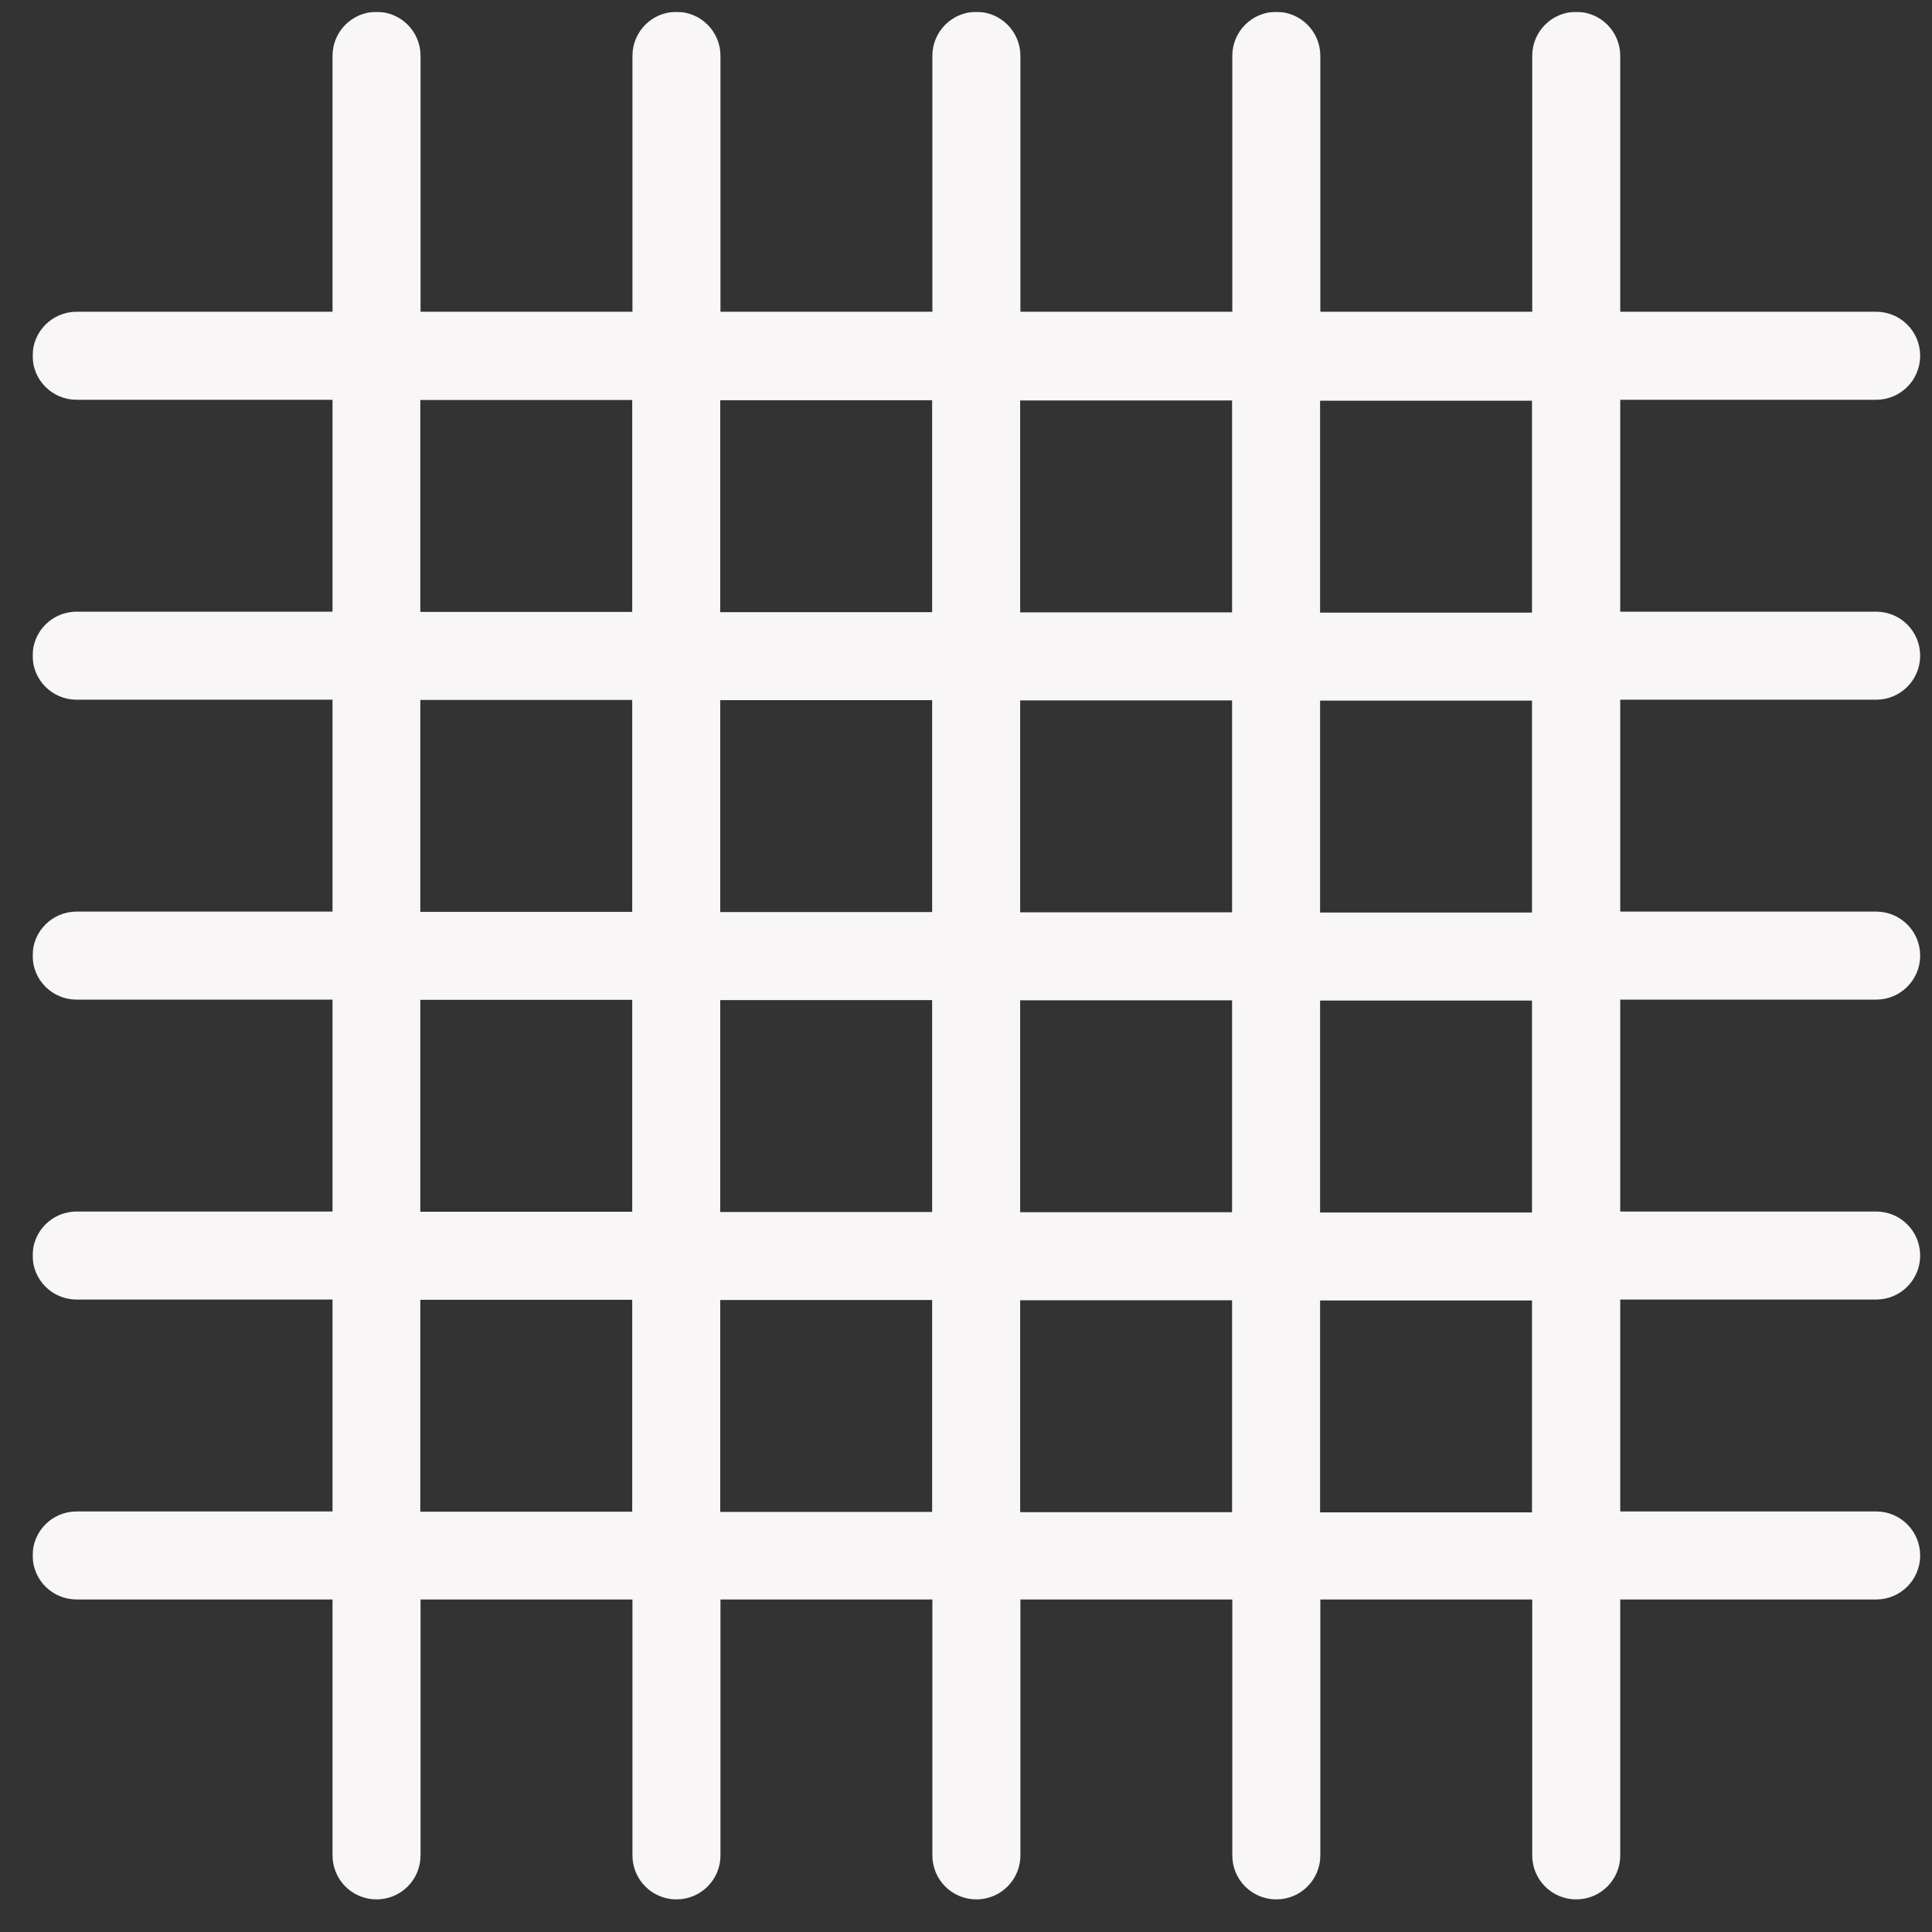<svg width="2160" height="2160" viewBox="0 0 2160 2160" fill="none" xmlns="http://www.w3.org/2000/svg">
<rect x="0" y="0" width="2160" height="2160" fill="#333333" stroke="none"/>
<mask id="path-1-outside-1_424_598" maskUnits="userSpaceOnUse" x="36.451" y="13.226" width="2111" height="2111" fill="black">
<rect fill="white" x="36.451" y="13.226" width="2111" height="2111"/>
<path d="M2097.57 436.952C2119.26 436.952 2136.77 419.441 2136.77 397.748C2136.77 376.056 2119.26 358.545 2097.57 358.545H1801.45V62.429C1801.45 40.737 1783.94 23.226 1762.25 23.226C1740.56 23.226 1723.05 40.737 1723.05 62.429V358.545H1466.14V62.429C1466.14 40.737 1448.62 23.226 1426.93 23.226C1405.24 23.226 1387.73 40.737 1387.73 62.429V358.545H1130.82V62.429C1130.82 40.737 1113.31 23.226 1091.61 23.226C1069.92 23.226 1052.41 40.737 1052.41 62.429V358.545H795.497V62.429C795.497 40.737 777.986 23.226 756.293 23.226C734.601 23.226 717.09 40.737 717.09 62.429V358.545H460.177V62.429C460.177 40.737 442.666 23.226 420.974 23.226C399.281 23.226 381.771 40.737 381.771 62.429V358.545H85.654C63.962 358.545 46.451 376.056 46.451 397.748C46.451 419.441 63.962 436.952 85.654 436.952H381.771V693.864H85.654C63.962 693.864 46.451 711.375 46.451 733.068C46.451 754.76 63.962 772.271 85.654 772.271H381.771V1029.18H85.654C63.962 1029.18 46.451 1046.69 46.451 1068.39C46.451 1090.08 63.962 1107.59 85.654 1107.59H381.771V1364.5H85.654C63.962 1364.5 46.451 1382.01 46.451 1403.71C46.451 1425.4 63.962 1442.91 85.654 1442.91H381.771V1699.82H85.654C63.962 1699.82 46.451 1717.33 46.451 1739.03C46.451 1760.72 63.962 1778.23 85.654 1778.23H381.771V2074.34C381.771 2096.04 399.281 2113.55 420.974 2113.55C442.666 2113.55 460.177 2096.04 460.177 2074.34V1778.23H717.09V2074.34C717.09 2096.04 734.601 2113.55 756.293 2113.55C777.986 2113.55 795.497 2096.04 795.497 2074.34V1778.23H1052.41V2074.34C1052.41 2096.04 1069.92 2113.55 1091.61 2113.55C1113.31 2113.55 1130.82 2096.04 1130.82 2074.34V1778.23H1387.73V2074.34C1387.73 2096.04 1405.24 2113.55 1426.93 2113.55C1448.62 2113.55 1466.14 2096.04 1466.14 2074.34V1778.23H1723.05V2074.34C1723.05 2096.04 1740.56 2113.55 1762.25 2113.55C1783.94 2113.55 1801.45 2096.04 1801.45 2074.34V1778.23H2097.57C2119.26 1778.23 2136.77 1760.72 2136.77 1739.03C2136.77 1717.33 2119.26 1699.82 2097.57 1699.82H1801.45V1442.91H2097.57C2119.26 1442.91 2136.77 1425.4 2136.77 1403.71C2136.77 1382.01 2119.26 1364.5 2097.57 1364.5H1801.45V1107.59H2097.57C2119.26 1107.59 2136.77 1090.08 2136.77 1068.39C2136.77 1046.69 2119.26 1029.18 2097.57 1029.18H1801.45V772.271H2097.57C2119.26 772.271 2136.77 754.76 2136.77 733.068C2136.77 711.375 2119.26 693.864 2097.57 693.864H1801.45V436.952H2097.57ZM716.828 1700.08H459.916V1443.17H716.828V1700.08ZM716.828 1364.76H459.916V1107.85H716.828V1364.76ZM716.828 1029.45H459.916V772.532H716.828V1029.45ZM716.828 694.126H459.916V437.213H716.828V694.126ZM1052.15 1700.34H795.235V1443.43H1052.15V1700.34ZM1052.15 1365.03H795.235V1108.11H1052.15V1365.03ZM1052.15 1029.71H795.235V772.794H1052.15V1029.71ZM1052.15 694.387H795.235V437.475H1052.15V694.387ZM1387.47 1700.61H1130.55V1443.69H1387.47V1700.61ZM1387.47 1365.29H1130.55V1108.37H1387.47V1365.29ZM1387.47 1029.97H1130.55V773.055H1387.47V1029.97ZM1387.47 694.648H1130.55V437.736H1387.47V694.648ZM1722.79 1700.87H1465.87V1443.96H1722.79V1700.87ZM1722.79 1365.55H1465.87V1108.64H1722.79V1365.55ZM1722.79 1030.23H1465.87V773.317H1722.79V1030.23ZM1722.79 694.91H1465.87V437.997H1722.79V694.91Z"/>
</mask>
<path d="M2097.57 436.952C2119.26 436.952 2136.77 419.441 2136.77 397.748C2136.77 376.056 2119.26 358.545 2097.57 358.545H1801.45V62.429C1801.45 40.737 1783.94 23.226 1762.25 23.226C1740.56 23.226 1723.05 40.737 1723.05 62.429V358.545H1466.14V62.429C1466.14 40.737 1448.62 23.226 1426.93 23.226C1405.24 23.226 1387.73 40.737 1387.73 62.429V358.545H1130.82V62.429C1130.82 40.737 1113.31 23.226 1091.61 23.226C1069.92 23.226 1052.41 40.737 1052.41 62.429V358.545H795.497V62.429C795.497 40.737 777.986 23.226 756.293 23.226C734.601 23.226 717.09 40.737 717.09 62.429V358.545H460.177V62.429C460.177 40.737 442.666 23.226 420.974 23.226C399.281 23.226 381.771 40.737 381.771 62.429V358.545H85.654C63.962 358.545 46.451 376.056 46.451 397.748C46.451 419.441 63.962 436.952 85.654 436.952H381.771V693.864H85.654C63.962 693.864 46.451 711.375 46.451 733.068C46.451 754.76 63.962 772.271 85.654 772.271H381.771V1029.18H85.654C63.962 1029.18 46.451 1046.69 46.451 1068.39C46.451 1090.08 63.962 1107.59 85.654 1107.59H381.771V1364.5H85.654C63.962 1364.5 46.451 1382.01 46.451 1403.71C46.451 1425.4 63.962 1442.91 85.654 1442.91H381.771V1699.82H85.654C63.962 1699.82 46.451 1717.33 46.451 1739.03C46.451 1760.72 63.962 1778.23 85.654 1778.23H381.771V2074.34C381.771 2096.04 399.281 2113.55 420.974 2113.55C442.666 2113.55 460.177 2096.04 460.177 2074.34V1778.23H717.09V2074.34C717.09 2096.04 734.601 2113.55 756.293 2113.55C777.986 2113.55 795.497 2096.04 795.497 2074.34V1778.23H1052.41V2074.34C1052.41 2096.04 1069.92 2113.55 1091.61 2113.55C1113.31 2113.55 1130.82 2096.04 1130.82 2074.34V1778.23H1387.73V2074.34C1387.73 2096.04 1405.24 2113.55 1426.93 2113.55C1448.62 2113.55 1466.14 2096.04 1466.14 2074.34V1778.23H1723.05V2074.34C1723.05 2096.04 1740.56 2113.55 1762.25 2113.55C1783.94 2113.55 1801.45 2096.04 1801.45 2074.34V1778.23H2097.57C2119.26 1778.23 2136.77 1760.72 2136.77 1739.03C2136.77 1717.33 2119.26 1699.82 2097.57 1699.82H1801.45V1442.91H2097.57C2119.26 1442.91 2136.77 1425.4 2136.77 1403.71C2136.77 1382.01 2119.26 1364.5 2097.57 1364.5H1801.45V1107.59H2097.57C2119.26 1107.59 2136.77 1090.08 2136.77 1068.39C2136.77 1046.69 2119.26 1029.18 2097.57 1029.18H1801.45V772.271H2097.57C2119.26 772.271 2136.77 754.76 2136.77 733.068C2136.77 711.375 2119.26 693.864 2097.57 693.864H1801.45V436.952H2097.57ZM716.828 1700.08H459.916V1443.17H716.828V1700.08ZM716.828 1364.76H459.916V1107.85H716.828V1364.76ZM716.828 1029.45H459.916V772.532H716.828V1029.45ZM716.828 694.126H459.916V437.213H716.828V694.126ZM1052.15 1700.34H795.235V1443.43H1052.15V1700.34ZM1052.15 1365.03H795.235V1108.11H1052.15V1365.03ZM1052.15 1029.71H795.235V772.794H1052.15V1029.71ZM1052.15 694.387H795.235V437.475H1052.15V694.387ZM1387.47 1700.61H1130.55V1443.69H1387.47V1700.61ZM1387.47 1365.29H1130.55V1108.37H1387.47V1365.29ZM1387.47 1029.97H1130.55V773.055H1387.47V1029.97ZM1387.47 694.648H1130.55V437.736H1387.47V694.648ZM1722.79 1700.87H1465.87V1443.96H1722.79V1700.87ZM1722.79 1365.55H1465.87V1108.64H1722.79V1365.55ZM1722.79 1030.23H1465.87V773.317H1722.79V1030.23ZM1722.79 694.91H1465.87V437.997H1722.79V694.91Z" fill="#F8F6F6"/>
<path d="M2097.57 436.952C2119.26 436.952 2136.77 419.441 2136.77 397.748C2136.77 376.056 2119.26 358.545 2097.57 358.545H1801.45V62.429C1801.45 40.737 1783.94 23.226 1762.25 23.226C1740.56 23.226 1723.05 40.737 1723.05 62.429V358.545H1466.14V62.429C1466.14 40.737 1448.62 23.226 1426.93 23.226C1405.24 23.226 1387.73 40.737 1387.73 62.429V358.545H1130.82V62.429C1130.82 40.737 1113.31 23.226 1091.61 23.226C1069.92 23.226 1052.41 40.737 1052.41 62.429V358.545H795.497V62.429C795.497 40.737 777.986 23.226 756.293 23.226C734.601 23.226 717.09 40.737 717.09 62.429V358.545H460.177V62.429C460.177 40.737 442.666 23.226 420.974 23.226C399.281 23.226 381.771 40.737 381.771 62.429V358.545H85.654C63.962 358.545 46.451 376.056 46.451 397.748C46.451 419.441 63.962 436.952 85.654 436.952H381.771V693.864H85.654C63.962 693.864 46.451 711.375 46.451 733.068C46.451 754.76 63.962 772.271 85.654 772.271H381.771V1029.18H85.654C63.962 1029.18 46.451 1046.69 46.451 1068.39C46.451 1090.08 63.962 1107.59 85.654 1107.59H381.771V1364.5H85.654C63.962 1364.5 46.451 1382.01 46.451 1403.71C46.451 1425.4 63.962 1442.91 85.654 1442.91H381.771V1699.82H85.654C63.962 1699.82 46.451 1717.33 46.451 1739.03C46.451 1760.72 63.962 1778.23 85.654 1778.23H381.771V2074.34C381.771 2096.04 399.281 2113.55 420.974 2113.55C442.666 2113.55 460.177 2096.04 460.177 2074.34V1778.23H717.09V2074.34C717.09 2096.04 734.601 2113.55 756.293 2113.55C777.986 2113.55 795.497 2096.04 795.497 2074.34V1778.23H1052.41V2074.34C1052.41 2096.04 1069.92 2113.55 1091.61 2113.55C1113.31 2113.55 1130.82 2096.04 1130.82 2074.34V1778.23H1387.73V2074.34C1387.73 2096.04 1405.24 2113.55 1426.93 2113.55C1448.62 2113.55 1466.14 2096.04 1466.14 2074.34V1778.23H1723.05V2074.34C1723.05 2096.04 1740.56 2113.55 1762.25 2113.55C1783.94 2113.55 1801.45 2096.04 1801.45 2074.34V1778.23H2097.57C2119.26 1778.23 2136.77 1760.72 2136.77 1739.03C2136.77 1717.33 2119.26 1699.82 2097.57 1699.82H1801.45V1442.91H2097.57C2119.26 1442.91 2136.77 1425.4 2136.77 1403.71C2136.77 1382.01 2119.26 1364.5 2097.57 1364.5H1801.45V1107.59H2097.57C2119.26 1107.59 2136.77 1090.08 2136.77 1068.39C2136.77 1046.69 2119.26 1029.18 2097.57 1029.18H1801.45V772.271H2097.57C2119.26 772.271 2136.77 754.76 2136.77 733.068C2136.77 711.375 2119.26 693.864 2097.57 693.864H1801.45V436.952H2097.57ZM716.828 1700.08H459.916V1443.17H716.828V1700.08ZM716.828 1364.76H459.916V1107.85H716.828V1364.76ZM716.828 1029.45H459.916V772.532H716.828V1029.45ZM716.828 694.126H459.916V437.213H716.828V694.126ZM1052.15 1700.34H795.235V1443.43H1052.15V1700.34ZM1052.15 1365.03H795.235V1108.11H1052.15V1365.03ZM1052.15 1029.71H795.235V772.794H1052.15V1029.71ZM1052.15 694.387H795.235V437.475H1052.15V694.387ZM1387.47 1700.61H1130.55V1443.69H1387.47V1700.61ZM1387.47 1365.29H1130.55V1108.37H1387.47V1365.29ZM1387.47 1029.97H1130.55V773.055H1387.47V1029.97ZM1387.47 694.648H1130.55V437.736H1387.47V694.648ZM1722.79 1700.87H1465.87V1443.96H1722.79V1700.87ZM1722.79 1365.55H1465.87V1108.64H1722.79V1365.55ZM1722.79 1030.23H1465.87V773.317H1722.79V1030.23ZM1722.79 694.91H1465.87V437.997H1722.79V694.91Z" stroke="#F8F6F6" stroke-width="20" mask="url(#path-1-outside-1_424_598)"/>
</svg>
